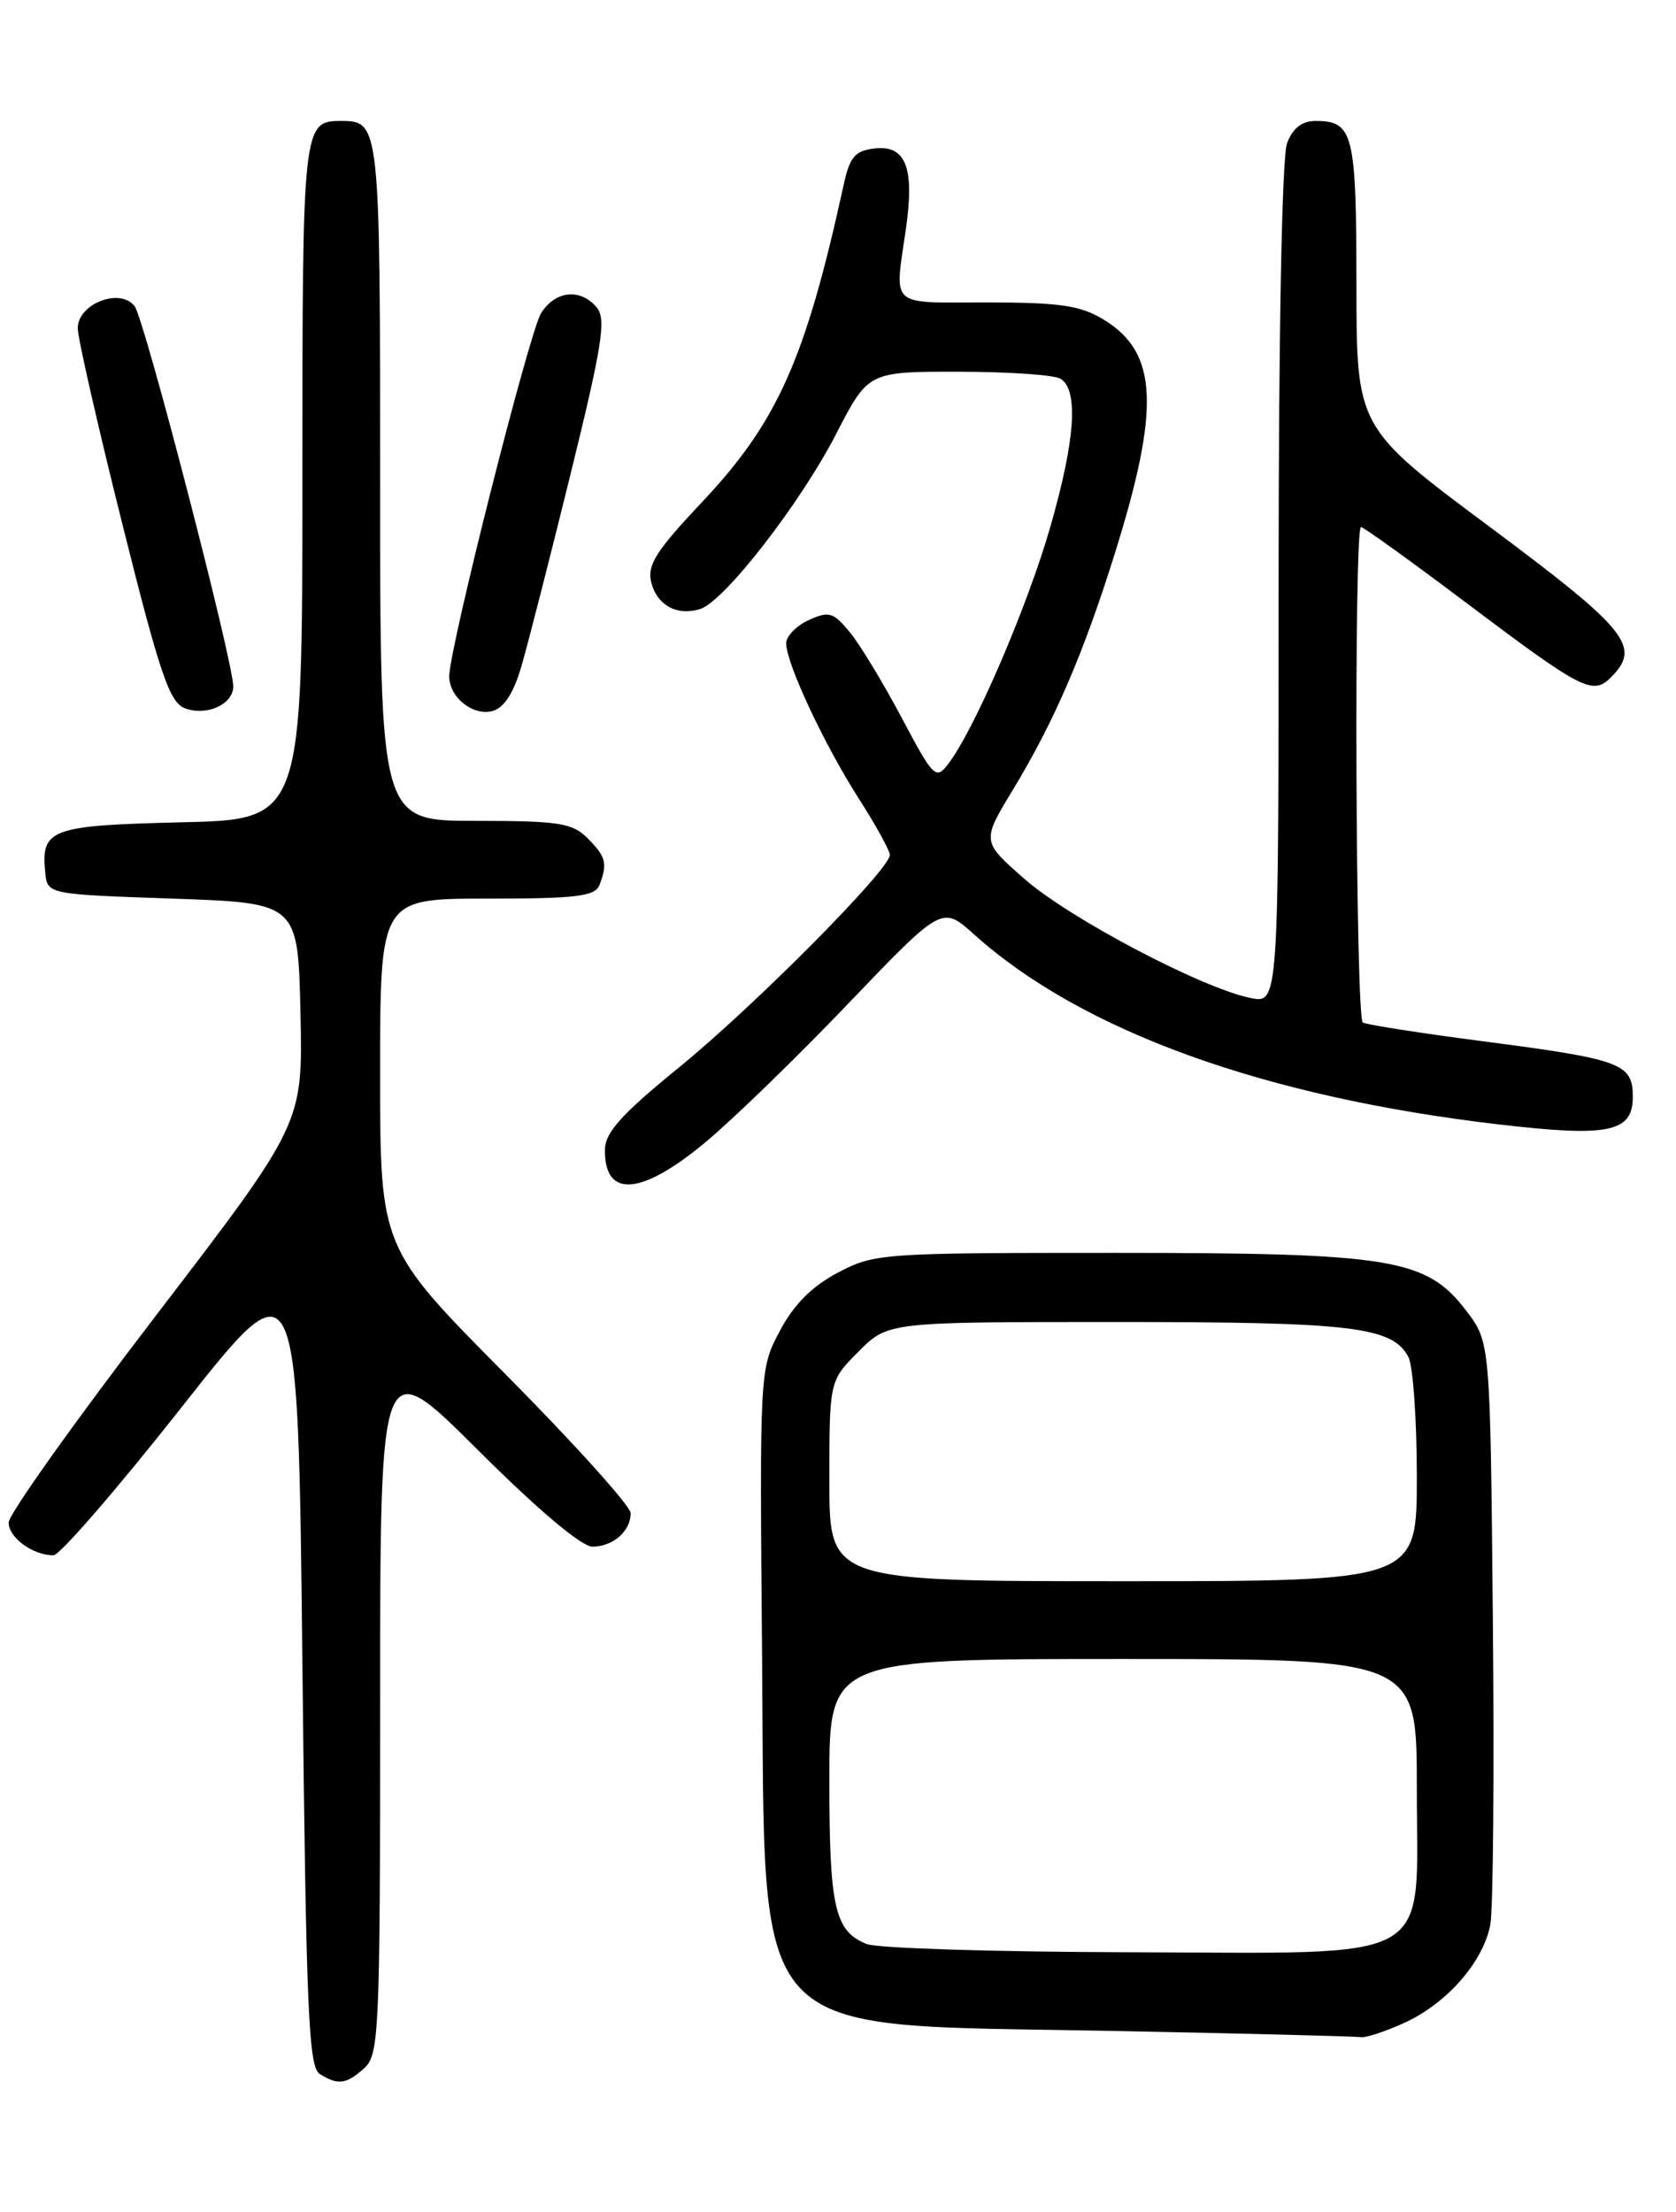 <?xml version="1.0" encoding="UTF-8" standalone="no"?>
<!DOCTYPE svg PUBLIC "-//W3C//DTD SVG 1.1//EN" "http://www.w3.org/Graphics/SVG/1.1/DTD/svg11.dtd" >
<svg xmlns="http://www.w3.org/2000/svg" xmlns:xlink="http://www.w3.org/1999/xlink" version="1.1" viewBox="0 0 194 256">
 <g >
 <path fill="currentColor"
d=" M 42.17 239.35 C 43.89 237.79 44.00 235.15 44.00 197.11 C 44.00 156.53 44.00 156.53 55.27 167.77 C 62.22 174.70 67.31 179.00 68.57 179.00 C 70.95 179.00 73.00 177.21 73.00 175.13 C 73.00 174.31 66.47 167.07 58.50 159.03 C 44.00 144.42 44.00 144.42 44.00 124.21 C 44.00 104.00 44.00 104.00 56.39 104.00 C 66.77 104.00 68.88 103.74 69.39 102.42 C 70.35 99.94 70.14 99.14 68.00 97.00 C 66.24 95.24 64.67 95.00 55.00 95.00 C 44.00 95.00 44.00 95.00 44.00 55.70 C 44.00 14.36 43.96 14.00 39.50 14.00 C 35.04 14.00 35.00 14.36 35.00 55.62 C 35.00 94.85 35.00 94.85 20.96 95.17 C 5.82 95.53 4.72 95.94 5.24 101.00 C 5.50 103.50 5.50 103.50 20.00 104.00 C 34.50 104.50 34.50 104.50 34.78 117.28 C 35.06 130.05 35.06 130.05 18.03 152.28 C 8.67 164.50 1.00 175.27 1.00 176.21 C 1.00 177.96 3.80 180.00 6.19 180.00 C 6.92 180.00 13.59 172.29 21.01 162.88 C 34.50 145.75 34.50 145.75 35.00 192.41 C 35.43 232.43 35.71 239.21 37.00 240.02 C 39.12 241.36 40.08 241.23 42.17 239.35 Z  M 162.54 234.12 C 167.48 231.87 171.72 227.03 172.51 222.72 C 172.84 220.95 172.97 205.06 172.80 187.42 C 172.50 155.34 172.50 155.34 169.72 151.70 C 165.11 145.65 161.13 145.00 128.98 145.00 C 102.03 145.00 101.20 145.06 96.96 147.30 C 93.96 148.89 91.88 150.98 90.27 154.03 C 87.93 158.45 87.93 158.52 88.21 191.48 C 88.61 237.05 85.99 234.22 128.50 235.04 C 143.90 235.34 156.95 235.67 157.50 235.77 C 158.05 235.87 160.32 235.13 162.54 234.12 Z  M 81.70 132.16 C 84.89 129.50 92.35 122.26 98.27 116.06 C 109.05 104.81 109.05 104.81 112.77 108.16 C 125.22 119.33 146.33 126.97 173.55 130.14 C 186.21 131.62 189.00 131.04 189.00 126.96 C 189.00 123.07 187.73 122.60 171.50 120.49 C 164.35 119.56 158.16 118.59 157.75 118.34 C 156.91 117.82 156.70 61.00 157.54 61.00 C 157.84 61.00 163.35 64.97 169.79 69.82 C 183.16 79.88 184.36 80.50 186.47 78.39 C 190.01 74.85 188.44 72.90 172.47 61.00 C 157.02 49.50 157.02 49.50 157.01 32.95 C 157.00 15.41 156.65 14.00 152.28 14.00 C 150.70 14.00 149.64 14.83 148.98 16.57 C 148.39 18.10 148.00 38.54 148.00 67.64 C 148.00 116.16 148.00 116.16 144.75 115.50 C 139.15 114.38 123.72 106.25 118.57 101.71 C 113.63 97.37 113.63 97.37 117.23 91.43 C 122.02 83.53 125.40 75.69 129.03 64.10 C 134.32 47.18 134.03 40.82 127.77 37.00 C 125.07 35.35 122.73 35.01 114.25 35.00 C 102.74 35.00 103.54 35.74 104.88 26.35 C 105.87 19.41 104.83 16.77 101.26 17.18 C 98.94 17.45 98.36 18.14 97.63 21.50 C 93.24 41.57 89.99 48.86 81.26 58.11 C 75.94 63.75 74.89 65.41 75.38 67.38 C 76.05 70.06 78.38 71.33 81.06 70.48 C 83.84 69.60 92.65 58.25 96.77 50.25 C 100.50 43.01 100.50 43.01 111.00 43.02 C 116.78 43.03 122.07 43.39 122.77 43.84 C 124.87 45.17 124.46 50.93 121.57 61.00 C 118.91 70.25 112.76 84.53 109.74 88.44 C 108.33 90.28 108.04 89.99 104.37 83.07 C 102.24 79.05 99.54 74.59 98.37 73.17 C 96.46 70.85 95.96 70.70 93.62 71.76 C 92.18 72.42 91.00 73.63 91.00 74.45 C 91.00 76.76 95.39 86.14 99.39 92.40 C 101.38 95.50 103.00 98.45 103.00 98.95 C 103.00 100.63 87.34 116.41 78.64 123.50 C 71.91 128.98 70.04 131.06 70.02 133.08 C 69.97 138.72 74.24 138.38 81.70 132.16 Z  M 27.00 79.45 C 27.00 76.58 16.75 37.05 15.60 35.47 C 13.97 33.24 9.00 35.13 9.00 37.99 C 9.00 39.12 11.32 49.29 14.15 60.60 C 18.50 78.01 19.62 81.29 21.40 81.97 C 23.90 82.92 27.00 81.52 27.00 79.45 Z  M 60.35 77.13 C 61.09 74.59 63.66 64.55 66.05 54.84 C 69.71 39.97 70.19 36.93 69.08 35.59 C 67.20 33.33 64.28 33.62 62.63 36.25 C 61.27 38.41 52.00 75.06 52.00 78.28 C 52.00 80.69 54.73 82.88 56.98 82.30 C 58.33 81.94 59.43 80.26 60.35 77.13 Z  M 100.32 224.99 C 96.62 223.51 96.00 220.78 96.00 206.07 C 96.00 192.00 96.00 192.00 130.00 192.00 C 164.00 192.00 164.00 192.00 164.00 206.93 C 164.00 227.61 166.79 226.02 130.62 225.94 C 115.15 225.90 101.52 225.48 100.32 224.99 Z  M 96.00 171.40 C 96.00 159.80 96.00 159.80 99.40 156.40 C 102.80 153.00 102.80 153.00 129.25 153.00 C 156.53 153.00 161.16 153.55 163.02 157.04 C 163.56 158.05 164.00 164.30 164.00 170.93 C 164.00 183.00 164.00 183.00 130.00 183.00 C 96.00 183.00 96.00 183.00 96.00 171.40 Z "/>
</g>
</svg>